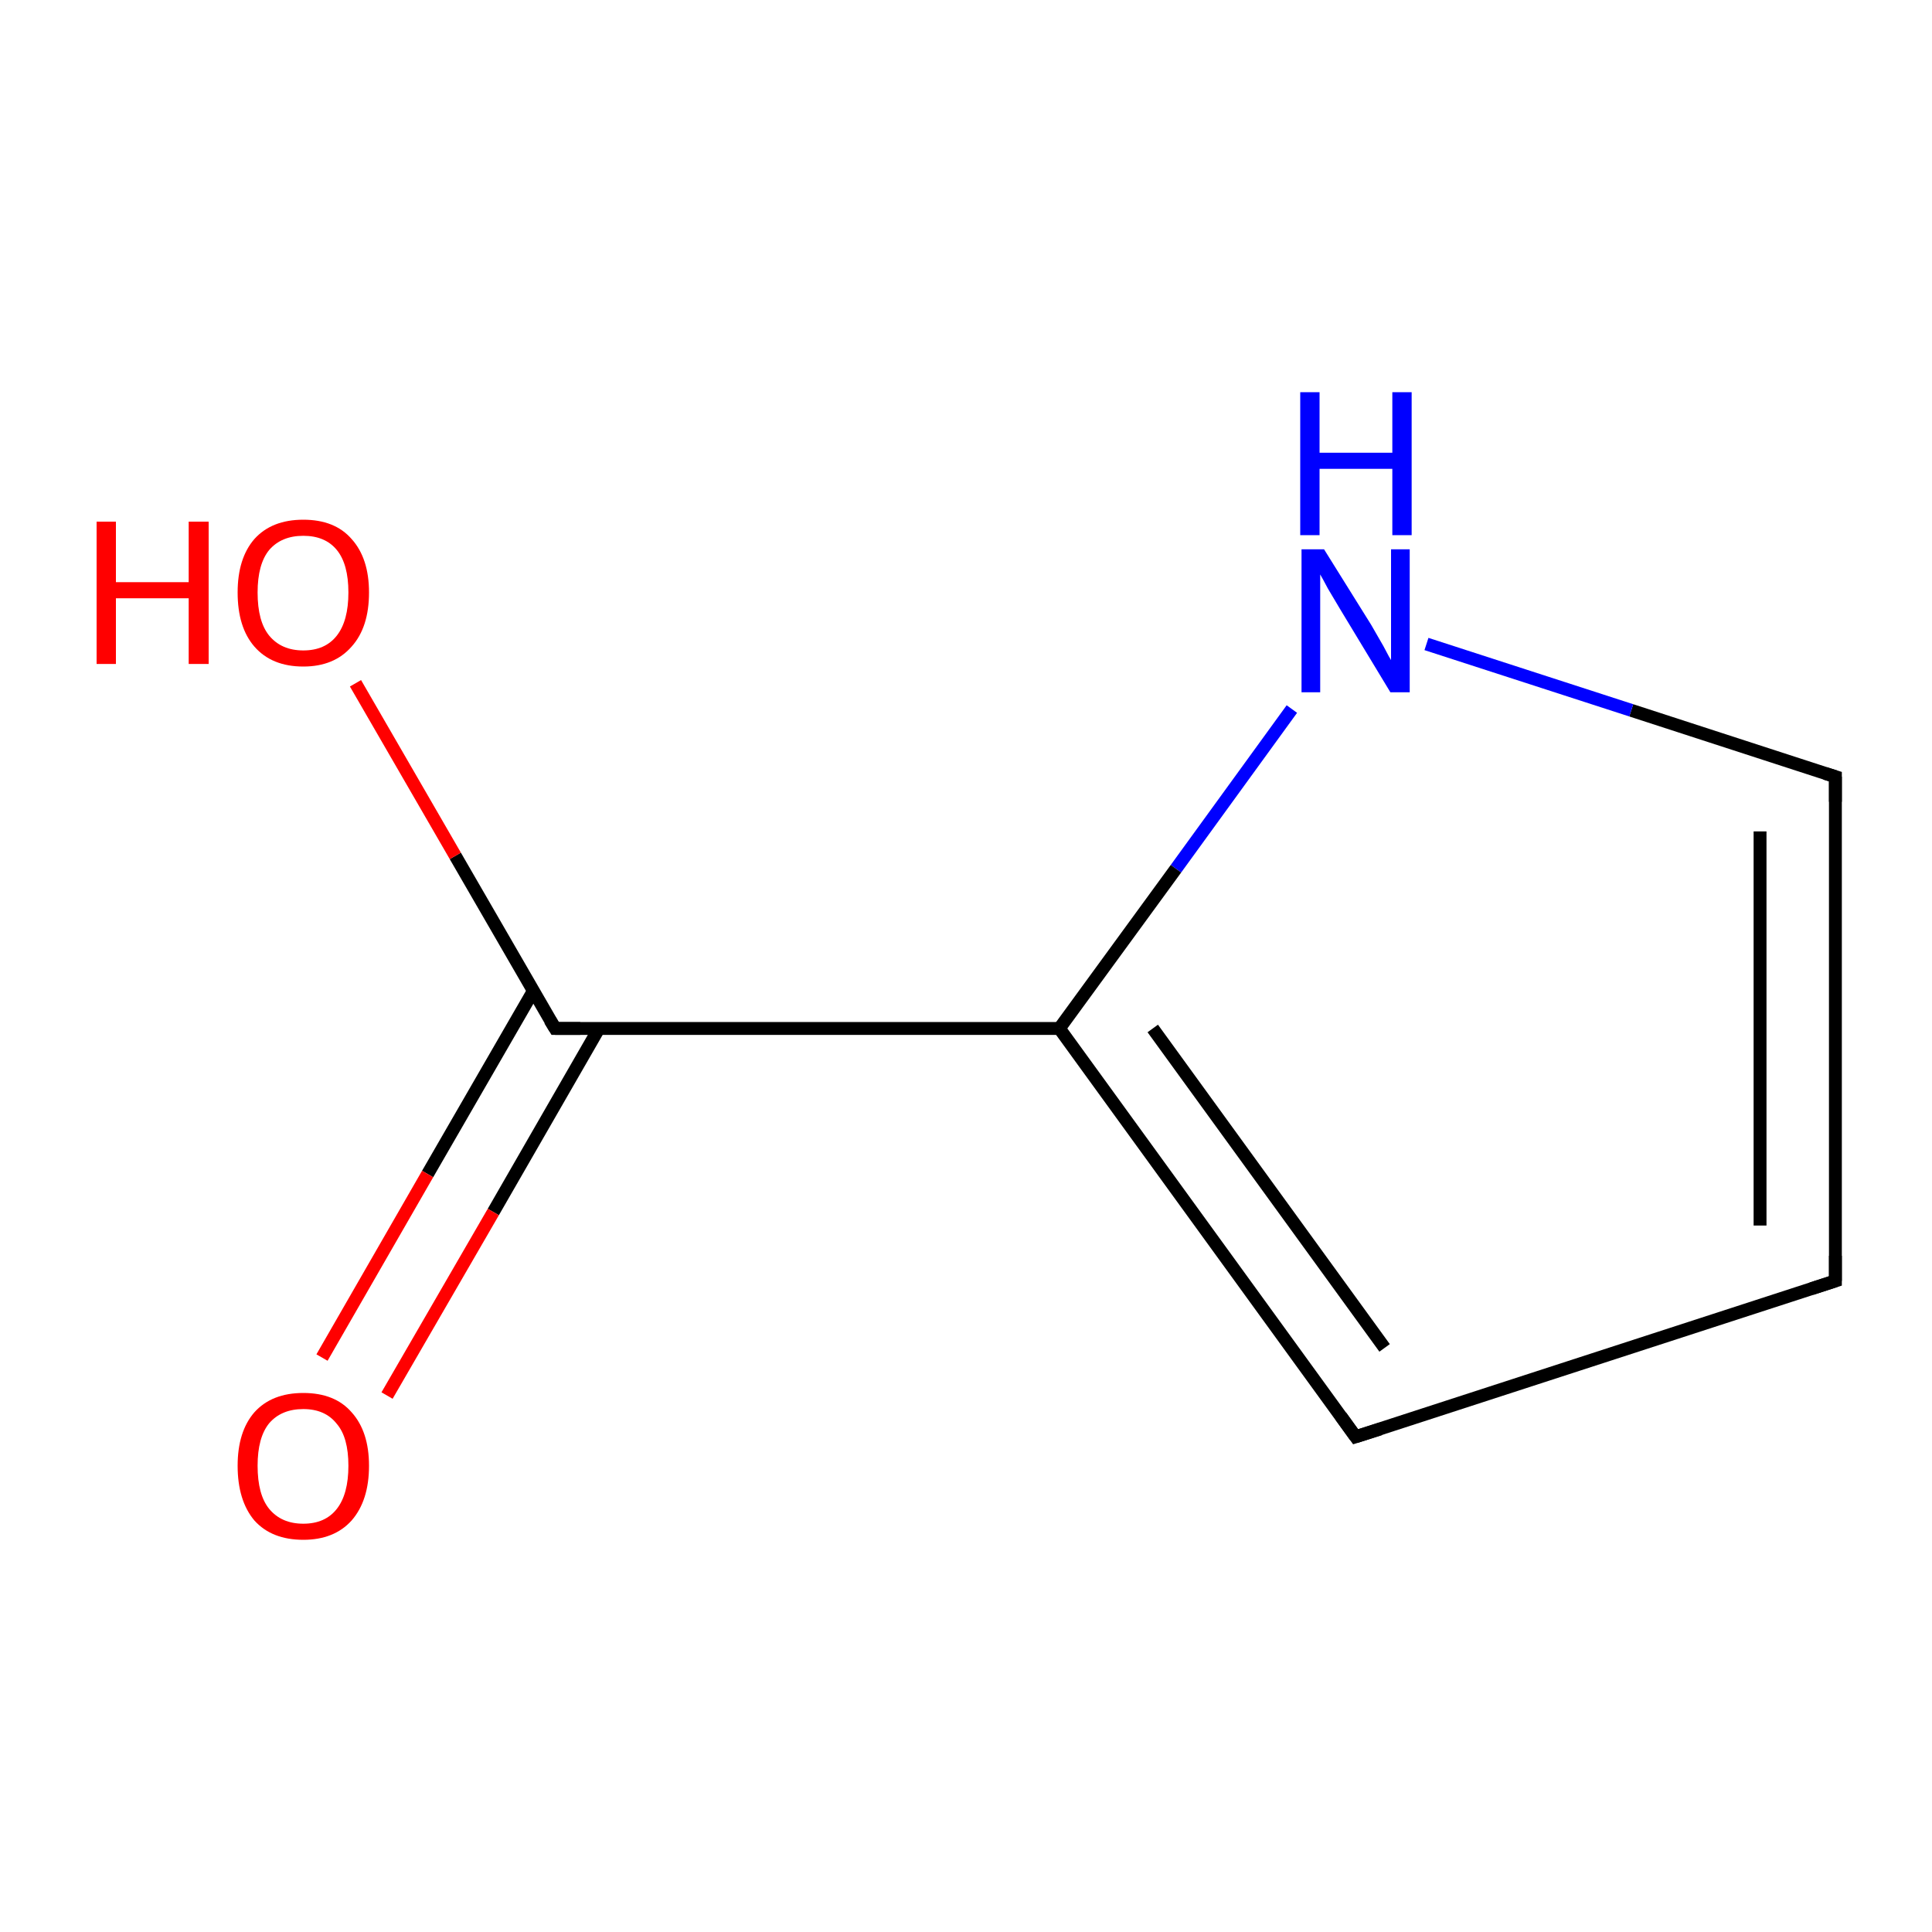 <?xml version='1.0' encoding='iso-8859-1'?>
<svg version='1.1' baseProfile='full'
              xmlns='http://www.w3.org/2000/svg'
                      xmlns:rdkit='http://www.rdkit.org/xml'
                      xmlns:xlink='http://www.w3.org/1999/xlink'
                  xml:space='preserve'
width='300px' height='300px' viewBox='0 0 300 300'>
<!-- END OF HEADER -->
<rect style='opacity:1.0;fill:#FFFFFF;stroke:none' width='300.0' height='300.0' x='0.0' y='0.0'> </rect>
<path class='bond-0 atom-0 atom-1' d='M 285.0,198.9 L 285.0,120.6' style='fill:none;fill-rule:evenodd;stroke:#000000;stroke-width:2.0px;stroke-linecap:butt;stroke-linejoin:miter;stroke-opacity:1' />
<path class='bond-0 atom-0 atom-1' d='M 273.3,190.3 L 273.3,129.1' style='fill:none;fill-rule:evenodd;stroke:#000000;stroke-width:2.0px;stroke-linecap:butt;stroke-linejoin:miter;stroke-opacity:1' />
<path class='bond-1 atom-1 atom-2' d='M 285.0,120.6 L 253.3,110.3' style='fill:none;fill-rule:evenodd;stroke:#000000;stroke-width:2.0px;stroke-linecap:butt;stroke-linejoin:miter;stroke-opacity:1' />
<path class='bond-1 atom-1 atom-2' d='M 253.3,110.3 L 221.5,100.0' style='fill:none;fill-rule:evenodd;stroke:#0000FF;stroke-width:2.0px;stroke-linecap:butt;stroke-linejoin:miter;stroke-opacity:1' />
<path class='bond-2 atom-2 atom-3' d='M 200.6,110.1 L 182.6,134.9' style='fill:none;fill-rule:evenodd;stroke:#0000FF;stroke-width:2.0px;stroke-linecap:butt;stroke-linejoin:miter;stroke-opacity:1' />
<path class='bond-2 atom-2 atom-3' d='M 182.6,134.9 L 164.5,159.7' style='fill:none;fill-rule:evenodd;stroke:#000000;stroke-width:2.0px;stroke-linecap:butt;stroke-linejoin:miter;stroke-opacity:1' />
<path class='bond-3 atom-3 atom-4' d='M 164.5,159.7 L 210.5,223.1' style='fill:none;fill-rule:evenodd;stroke:#000000;stroke-width:2.0px;stroke-linecap:butt;stroke-linejoin:miter;stroke-opacity:1' />
<path class='bond-3 atom-3 atom-4' d='M 179.0,159.7 L 215.0,209.3' style='fill:none;fill-rule:evenodd;stroke:#000000;stroke-width:2.0px;stroke-linecap:butt;stroke-linejoin:miter;stroke-opacity:1' />
<path class='bond-4 atom-3 atom-5' d='M 164.5,159.7 L 86.2,159.7' style='fill:none;fill-rule:evenodd;stroke:#000000;stroke-width:2.0px;stroke-linecap:butt;stroke-linejoin:miter;stroke-opacity:1' />
<path class='bond-5 atom-5 atom-6' d='M 82.8,153.9 L 66.4,182.3' style='fill:none;fill-rule:evenodd;stroke:#000000;stroke-width:2.0px;stroke-linecap:butt;stroke-linejoin:miter;stroke-opacity:1' />
<path class='bond-5 atom-5 atom-6' d='M 66.4,182.3 L 50.0,210.8' style='fill:none;fill-rule:evenodd;stroke:#FF0000;stroke-width:2.0px;stroke-linecap:butt;stroke-linejoin:miter;stroke-opacity:1' />
<path class='bond-5 atom-5 atom-6' d='M 93.0,159.7 L 76.6,188.2' style='fill:none;fill-rule:evenodd;stroke:#000000;stroke-width:2.0px;stroke-linecap:butt;stroke-linejoin:miter;stroke-opacity:1' />
<path class='bond-5 atom-5 atom-6' d='M 76.6,188.2 L 60.1,216.7' style='fill:none;fill-rule:evenodd;stroke:#FF0000;stroke-width:2.0px;stroke-linecap:butt;stroke-linejoin:miter;stroke-opacity:1' />
<path class='bond-6 atom-5 atom-7' d='M 86.2,159.7 L 70.7,132.9' style='fill:none;fill-rule:evenodd;stroke:#000000;stroke-width:2.0px;stroke-linecap:butt;stroke-linejoin:miter;stroke-opacity:1' />
<path class='bond-6 atom-5 atom-7' d='M 70.7,132.9 L 55.2,106.1' style='fill:none;fill-rule:evenodd;stroke:#FF0000;stroke-width:2.0px;stroke-linecap:butt;stroke-linejoin:miter;stroke-opacity:1' />
<path class='bond-7 atom-4 atom-0' d='M 210.5,223.1 L 285.0,198.9' style='fill:none;fill-rule:evenodd;stroke:#000000;stroke-width:2.0px;stroke-linecap:butt;stroke-linejoin:miter;stroke-opacity:1' />
<path d='M 285.0,195.0 L 285.0,198.9 L 281.3,200.1' style='fill:none;stroke:#000000;stroke-width:2.0px;stroke-linecap:butt;stroke-linejoin:miter;stroke-miterlimit:10;stroke-opacity:1;' />
<path d='M 285.0,124.5 L 285.0,120.6 L 283.4,120.1' style='fill:none;stroke:#000000;stroke-width:2.0px;stroke-linecap:butt;stroke-linejoin:miter;stroke-miterlimit:10;stroke-opacity:1;' />
<path d='M 208.2,219.9 L 210.5,223.1 L 214.3,221.9' style='fill:none;stroke:#000000;stroke-width:2.0px;stroke-linecap:butt;stroke-linejoin:miter;stroke-miterlimit:10;stroke-opacity:1;' />
<path d='M 90.1,159.7 L 86.2,159.7 L 85.4,158.4' style='fill:none;stroke:#000000;stroke-width:2.0px;stroke-linecap:butt;stroke-linejoin:miter;stroke-miterlimit:10;stroke-opacity:1;' />
<path class='atom-2' d='M 205.6 85.3
L 212.9 97.0
Q 213.6 98.2, 214.8 100.3
Q 215.9 102.4, 216.0 102.5
L 216.0 85.3
L 218.9 85.3
L 218.9 107.5
L 215.9 107.5
L 208.1 94.6
Q 207.2 93.1, 206.2 91.4
Q 205.3 89.7, 205.0 89.2
L 205.0 107.5
L 202.1 107.5
L 202.1 85.3
L 205.6 85.3
' fill='#0000FF'/>
<path class='atom-2' d='M 201.9 60.9
L 204.9 60.9
L 204.9 70.3
L 216.2 70.3
L 216.2 60.9
L 219.2 60.9
L 219.2 83.1
L 216.2 83.1
L 216.2 72.8
L 204.9 72.8
L 204.9 83.1
L 201.9 83.1
L 201.9 60.9
' fill='#0000FF'/>
<path class='atom-6' d='M 36.9 227.6
Q 36.9 222.3, 39.5 219.3
Q 42.2 216.3, 47.1 216.3
Q 52.0 216.3, 54.6 219.3
Q 57.3 222.3, 57.3 227.6
Q 57.3 233.0, 54.6 236.1
Q 51.9 239.1, 47.1 239.1
Q 42.2 239.1, 39.5 236.1
Q 36.9 233.0, 36.9 227.6
M 47.1 236.6
Q 50.5 236.6, 52.3 234.3
Q 54.1 232.0, 54.1 227.6
Q 54.1 223.2, 52.3 221.1
Q 50.5 218.8, 47.1 218.8
Q 43.7 218.8, 41.8 221.0
Q 40.0 223.2, 40.0 227.6
Q 40.0 232.1, 41.8 234.3
Q 43.7 236.6, 47.1 236.6
' fill='#FF0000'/>
<path class='atom-7' d='M 15.0 81.0
L 18.0 81.0
L 18.0 90.4
L 29.3 90.4
L 29.3 81.0
L 32.4 81.0
L 32.4 103.1
L 29.3 103.1
L 29.3 92.9
L 18.0 92.9
L 18.0 103.1
L 15.0 103.1
L 15.0 81.0
' fill='#FF0000'/>
<path class='atom-7' d='M 36.9 92.0
Q 36.9 86.7, 39.5 83.7
Q 42.2 80.7, 47.1 80.7
Q 52.0 80.7, 54.6 83.7
Q 57.3 86.7, 57.3 92.0
Q 57.3 97.4, 54.6 100.4
Q 51.9 103.5, 47.1 103.5
Q 42.2 103.5, 39.5 100.4
Q 36.9 97.4, 36.9 92.0
M 47.1 101.0
Q 50.5 101.0, 52.3 98.7
Q 54.1 96.4, 54.1 92.0
Q 54.1 87.6, 52.3 85.4
Q 50.5 83.2, 47.1 83.2
Q 43.7 83.2, 41.8 85.4
Q 40.0 87.6, 40.0 92.0
Q 40.0 96.5, 41.8 98.7
Q 43.7 101.0, 47.1 101.0
' fill='#FF0000'/>
</svg>
